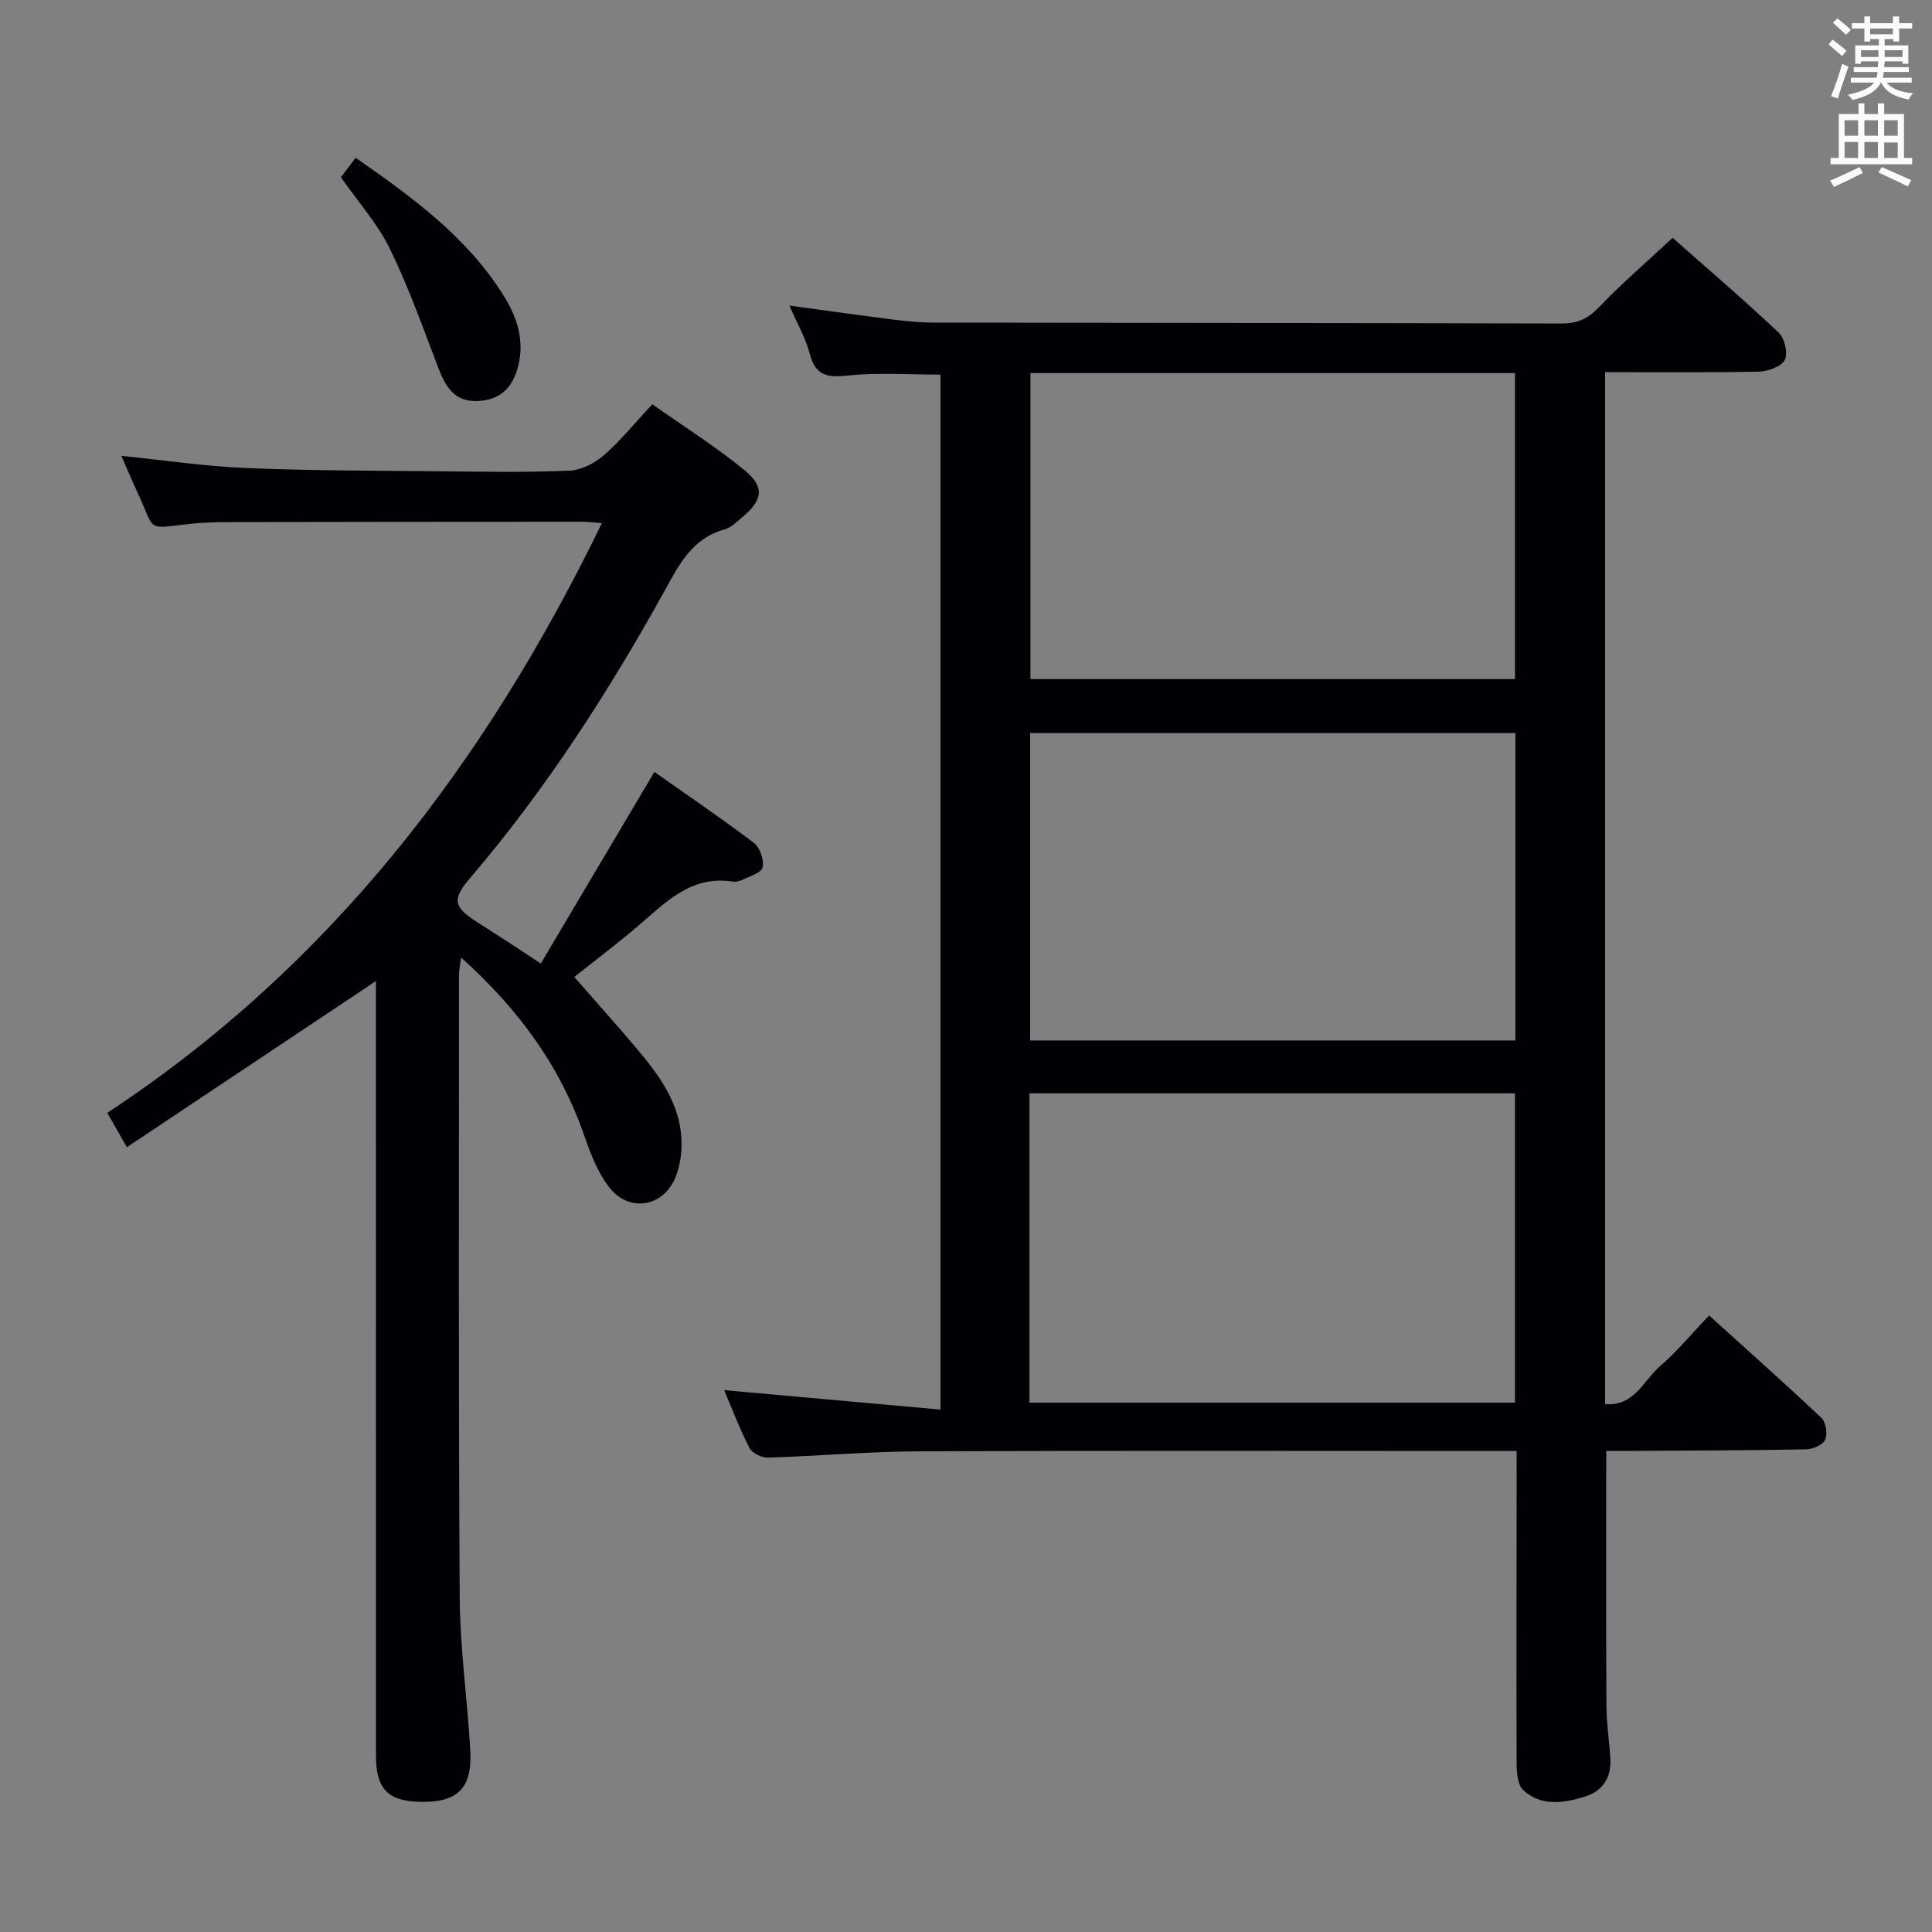 <svg enable-background="new 0 0 400 400" viewBox="0 0 400 400" xmlns="http://www.w3.org/2000/svg"><rect x="0" y="0" width="400" height="400" fill="#808080" stroke="none"/><g fill="#010105"><path d="m314 300.41c-2.7 0-4.67 0-6.65 0-38.99 0-77.99-.1-116.98.07-10.46.05-20.92.98-31.39 1.3-1.28.04-3.25-.91-3.79-1.96-2.04-3.95-3.62-8.14-5.27-12.01 14.89 1.34 29.65 2.67 44.8 4.03 0-72.29 0-143.2 0-214.28-6.33 0-12.62-.47-18.8.16-4.21.43-6.99.44-8.24-4.39-.86-3.32-2.66-6.4-4.24-10.06 7.66 1.04 14.76 2.04 21.88 2.94 2.64.33 5.3.58 7.95.58 43.33.07 86.65.07 129.98.19 3.26.01 5.47-.94 7.76-3.34 4.7-4.92 9.9-9.38 15.29-14.4 6.91 6.11 14.6 12.69 21.95 19.61 1.24 1.17 1.98 4.34 1.26 5.69-.75 1.4-3.52 2.36-5.44 2.4-10.47.22-20.95.11-31.75.11v213.65c6.06.53 7.94-4.9 11.36-7.84 3.51-3.02 6.49-6.66 10.17-10.51 7.91 7.16 15.7 14.07 23.27 21.23.93.88 1.29 3.32.76 4.51-.48 1.07-2.56 1.96-3.95 1.98-11.99.23-23.99.25-35.98.32-1.8.01-3.6 0-5.4 0 0 17.91-.05 35.3.04 52.7.02 3.64.58 7.28.81 10.93.25 3.99-1.51 6.8-5.35 7.98-4.41 1.36-9.03 2.03-12.71-1.41-1.17-1.1-1.33-3.66-1.34-5.56-.07-19.5-.01-38.99.01-58.49-.01-1.81-.01-3.63-.01-6.13zm-100.86-10.01h100.52c0-21.65 0-42.88 0-64.04-33.7 0-67.06 0-100.52 0zm.13-138.64v63.66h100.48c0-21.37 0-42.34 0-63.66-33.58 0-66.97 0-100.48 0zm.07-74.52v63.36h100.32c0-21.31 0-42.22 0-63.36-33.5 0-66.72 0-100.32 0z"/><path d="m77.83 203.12c-17.15 11.44-34.06 22.72-51.56 34.4-1.71-3.01-2.81-4.93-4.06-7.12 46.26-30.43 78.33-72.51 102.4-122.09-1.7-.13-2.78-.29-3.86-.29-24.16.01-48.32.02-72.48.07-3 .01-6.01.05-8.98.38-9.23 1.01-7.04 1.62-10.74-6.33-1.19-2.55-2.27-5.15-3.42-7.76 8.73.88 17.25 2.17 25.81 2.52 13.46.56 26.96.54 40.44.68 8.83.09 17.67.24 26.49-.13 2.44-.1 5.23-1.53 7.13-3.18 3.49-3.03 6.43-6.69 10.06-10.57 6.44 4.55 13.04 8.71 19.05 13.61 4.29 3.49 3.83 6.22-.47 9.81-1.14.96-2.32 2.14-3.68 2.51-6.67 1.83-9.38 7.3-12.36 12.69-11.64 20.99-24.58 41.1-40.21 59.4-3.86 4.51-3.56 6.04 1.49 9.26 2.11 1.34 4.21 2.69 6.3 4.04 1.95 1.26 3.88 2.55 6.79 4.46 7.77-13.12 15.44-26.04 23.51-39.66 6.73 4.74 13.81 9.54 20.62 14.7 1.26.95 2.13 3.57 1.78 5.1-.25 1.13-2.74 1.81-4.29 2.58-.57.28-1.33.42-1.95.32-8.73-1.34-13.98 4.49-19.77 9.39-4.56 3.86-9.33 7.47-12.97 10.36 4.18 4.78 8.46 9.56 12.61 14.45 5.11 6.02 9.82 12.29 9.59 20.75-.05 1.96-.41 4-1.07 5.83-2.41 6.66-9.87 7.99-14.11 2.25-2.22-3-3.67-6.69-4.9-10.27-5-14.54-13.72-26.43-25.56-37.03-.19 1.55-.43 2.6-.43 3.64 0 42.99-.12 85.98.15 128.97.07 10.45 1.57 20.89 2.18 31.34.47 8.04-2.53 11.02-10.38 10.85-6.68-.14-9.14-2.67-9.14-9.56-.01-51.82-.01-103.64-.01-155.46 0-1.76 0-3.53 0-4.91z"/><path d="m70.59 36.7c.96-1.28 1.85-2.46 3.04-4.04 11.55 8.06 22.84 16.21 30.47 28.26 2.86 4.52 4.63 9.49 3.12 15.12-1.19 4.45-3.86 6.84-8.43 6.99-4.67.16-6.54-2.93-8.01-6.78-3.18-8.32-6.17-16.77-10.07-24.76-2.51-5.13-6.49-9.58-10.12-14.79z"/></g><path d="m378.6 9.2.8-1c.9.7 1.9 1.4 2.9 2.3l-.9 1.1c-1.1-.9-2-1.7-2.8-2.4zm.5 10.7c.9-2.1 1.6-4.3 2.3-6.7.4.2.8.4 1.3.6-.7 2.1-1.5 4.3-2.2 6.6zm.4-15.2.9-.9c1 .8 2 1.6 2.8 2.4l-1 1c-1-.9-1.9-1.8-2.7-2.5zm12.5-1.3h1.2v1.4h2.7v1.1h-2.7v2.7h-1.2v-.5h-1.8v1.3h4.9v3.8h-1.2v-.5h-3.7c0 .4-.1.9-.1 1.2h5.1v1h-5.2c0 .5-.1.9-.2 1.2h6v1h-5.2c1.1 1.3 2.9 2 5.5 2.2-.4.4-.7.8-.9 1.3-2.9-.5-4.8-1.6-5.7-3.5h-.1c-.8 1.7-2.7 2.9-5.9 3.6-.2-.4-.6-.8-.9-1.1 2.8-.6 4.6-1.4 5.4-2.5h-4.8v-1h5.3c.1-.3.2-.7.2-1.2h-4.9v-1h5c0-.4 0-.8.1-1.2h-3.6v.5h-1.2v-3.8h4.9v-1.3h-1.8v.5h-1.2v-2.7h-2.6v-1.1h2.6v-1.4h1.2v1.4h4.7v-1.4zm-6.7 8.4h3.6c0-.4 0-.9 0-1.4h-3.6zm1.9-4.7h4.7v-1.2h-4.7zm6.7 3.3h-3.7v1.4h3.7z" fill="#fafbfa"/><path d="m384.7 21.4h1.3v2.2h2.8v-2.2h1.3v2.2h4.1v9.1h1.7v1.3h-16.9v-1.3h1.7v-9.1h4.1v-2.2zm.3 13.2.7 1.2c-1.8.9-3.8 1.9-6 2.9-.2-.4-.5-.8-.8-1.3 2.4-1 4.4-2 6.1-2.8zm-3.1-6.5h2.8v-3.2h-2.8zm0 4.6h2.8v-3.3h-2.8zm4.1-4.6h2.8v-3.2h-2.8zm0 4.6h2.8v-3.3h-2.8zm3.6 1.9c2.1.9 4.1 1.8 6.1 2.7l-.7 1.3c-2.2-1.1-4.2-2-6.1-2.9zm3.3-9.7h-2.8v3.2h2.8zm-2.8 7.8h2.8v-3.2h-2.8z" fill="#fafbfa"/></svg>
